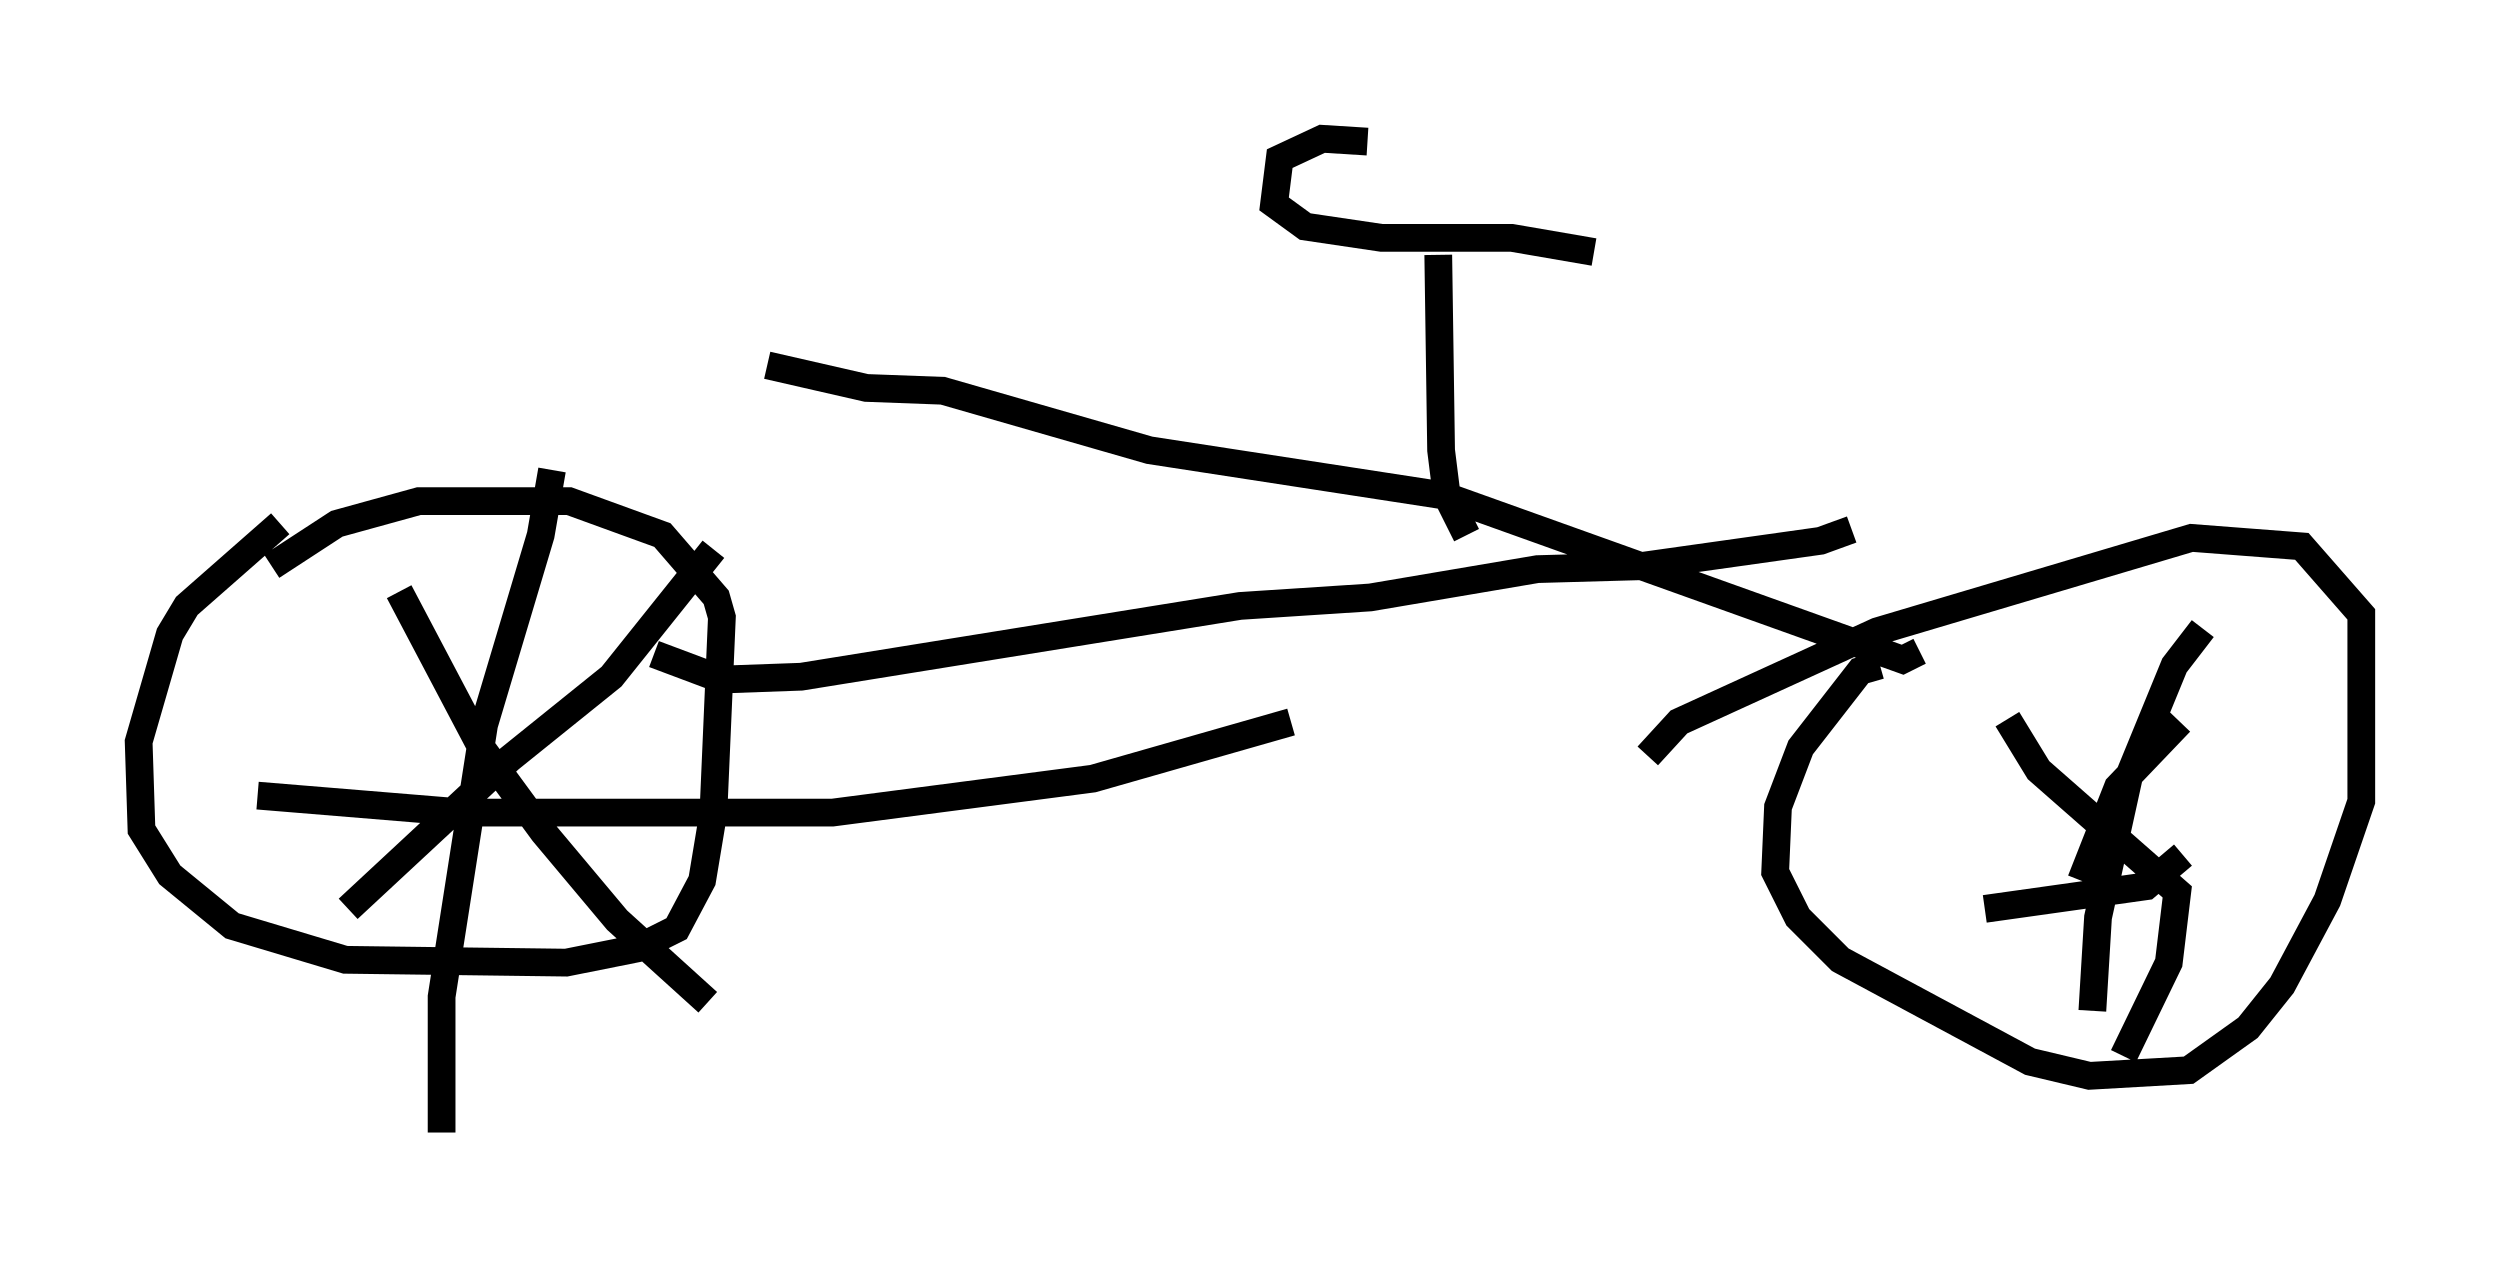 <?xml version="1.0" encoding="utf-8" ?>
<svg baseProfile="full" height="45.832" version="1.1" width="90.136" xmlns="http://www.w3.org/2000/svg" xmlns:ev="http://www.w3.org/2001/xml-events" xmlns:xlink="http://www.w3.org/1999/xlink"><defs /><rect fill="white" height="45.832" width="90.136" x="0" y="0" /><path d="M12.452, 17.761 m-2.348, 1.123 l-3.369, 2.96 -0.613, 1.021 l-1.123, 3.879 0.102, 3.165 l1.021, 1.633 2.246, 1.838 l4.083, 1.225 7.963, 0.102 l2.552, -0.51 1.429, -0.715 l0.919, -1.735 0.408, -2.45 l0.306, -7.044 -0.204, -0.715 l-1.94, -2.246 -3.369, -1.225 l-5.41, 0.0 -2.96, 0.817 l-2.348, 1.531 m57.984, 3.573 l-0.715, 0.204 -2.144, 2.756 l-0.817, 2.144 -0.102, 2.348 l0.817, 1.633 1.531, 1.531 l6.84, 3.675 2.144, 0.51 l3.573, -0.204 2.144, -1.531 l1.225, -1.531 1.633, -3.063 l1.225, -3.573 0.0, -6.738 l-2.144, -2.45 -3.981, -0.306 l-11.331, 3.369 -7.146, 3.267 l-1.123, 1.225 m-45.019, -5.921 l2.96, 5.615 2.246, 3.063 l2.654, 3.165 3.267, 2.96 m-12.965, -3.369 l5.819, -5.41 3.675, -2.96 l3.675, -4.594 m-5.819, -2.858 l-0.408, 2.348 -2.042, 6.84 l-1.531, 9.8 0.0, 4.9 m-6.635, -12.148 l7.452, 0.613 13.271, 0.0 l9.392, -1.225 7.146, -2.042 m25.827, -0.102 l1.123, 1.838 5.002, 4.39 l-0.306, 2.552 -1.633, 3.369 m-1.531, -6.329 l1.327, -3.369 2.246, -2.348 m0.817, -3.369 l-1.021, 1.327 -1.633, 3.981 l-1.123, 5.104 -0.204, 3.369 m-3.879, -3.675 l5.819, -0.817 1.327, -1.123 m-55.126, -7.248 l2.45, 0.919 2.858, -0.102 l15.823, -2.552 4.696, -0.306 l6.023, -1.021 3.675, -0.102 l6.533, -0.919 1.123, -0.408 m2.45, 4.39 l-0.613, 0.306 -16.538, -5.921 l-10.617, -1.633 -7.452, -2.144 l-2.756, -0.102 -3.573, -0.817 m25.215, 6.125 l-0.715, -1.429 -0.204, -1.633 l-0.102, -7.044 m-2.552, -4.083 l-1.633, -0.102 -1.531, 0.715 l-0.204, 1.633 1.123, 0.817 l2.756, 0.408 4.696, 0.0 l2.96, 0.51 " fill="none" stroke="black" stroke-width="1" /></svg>